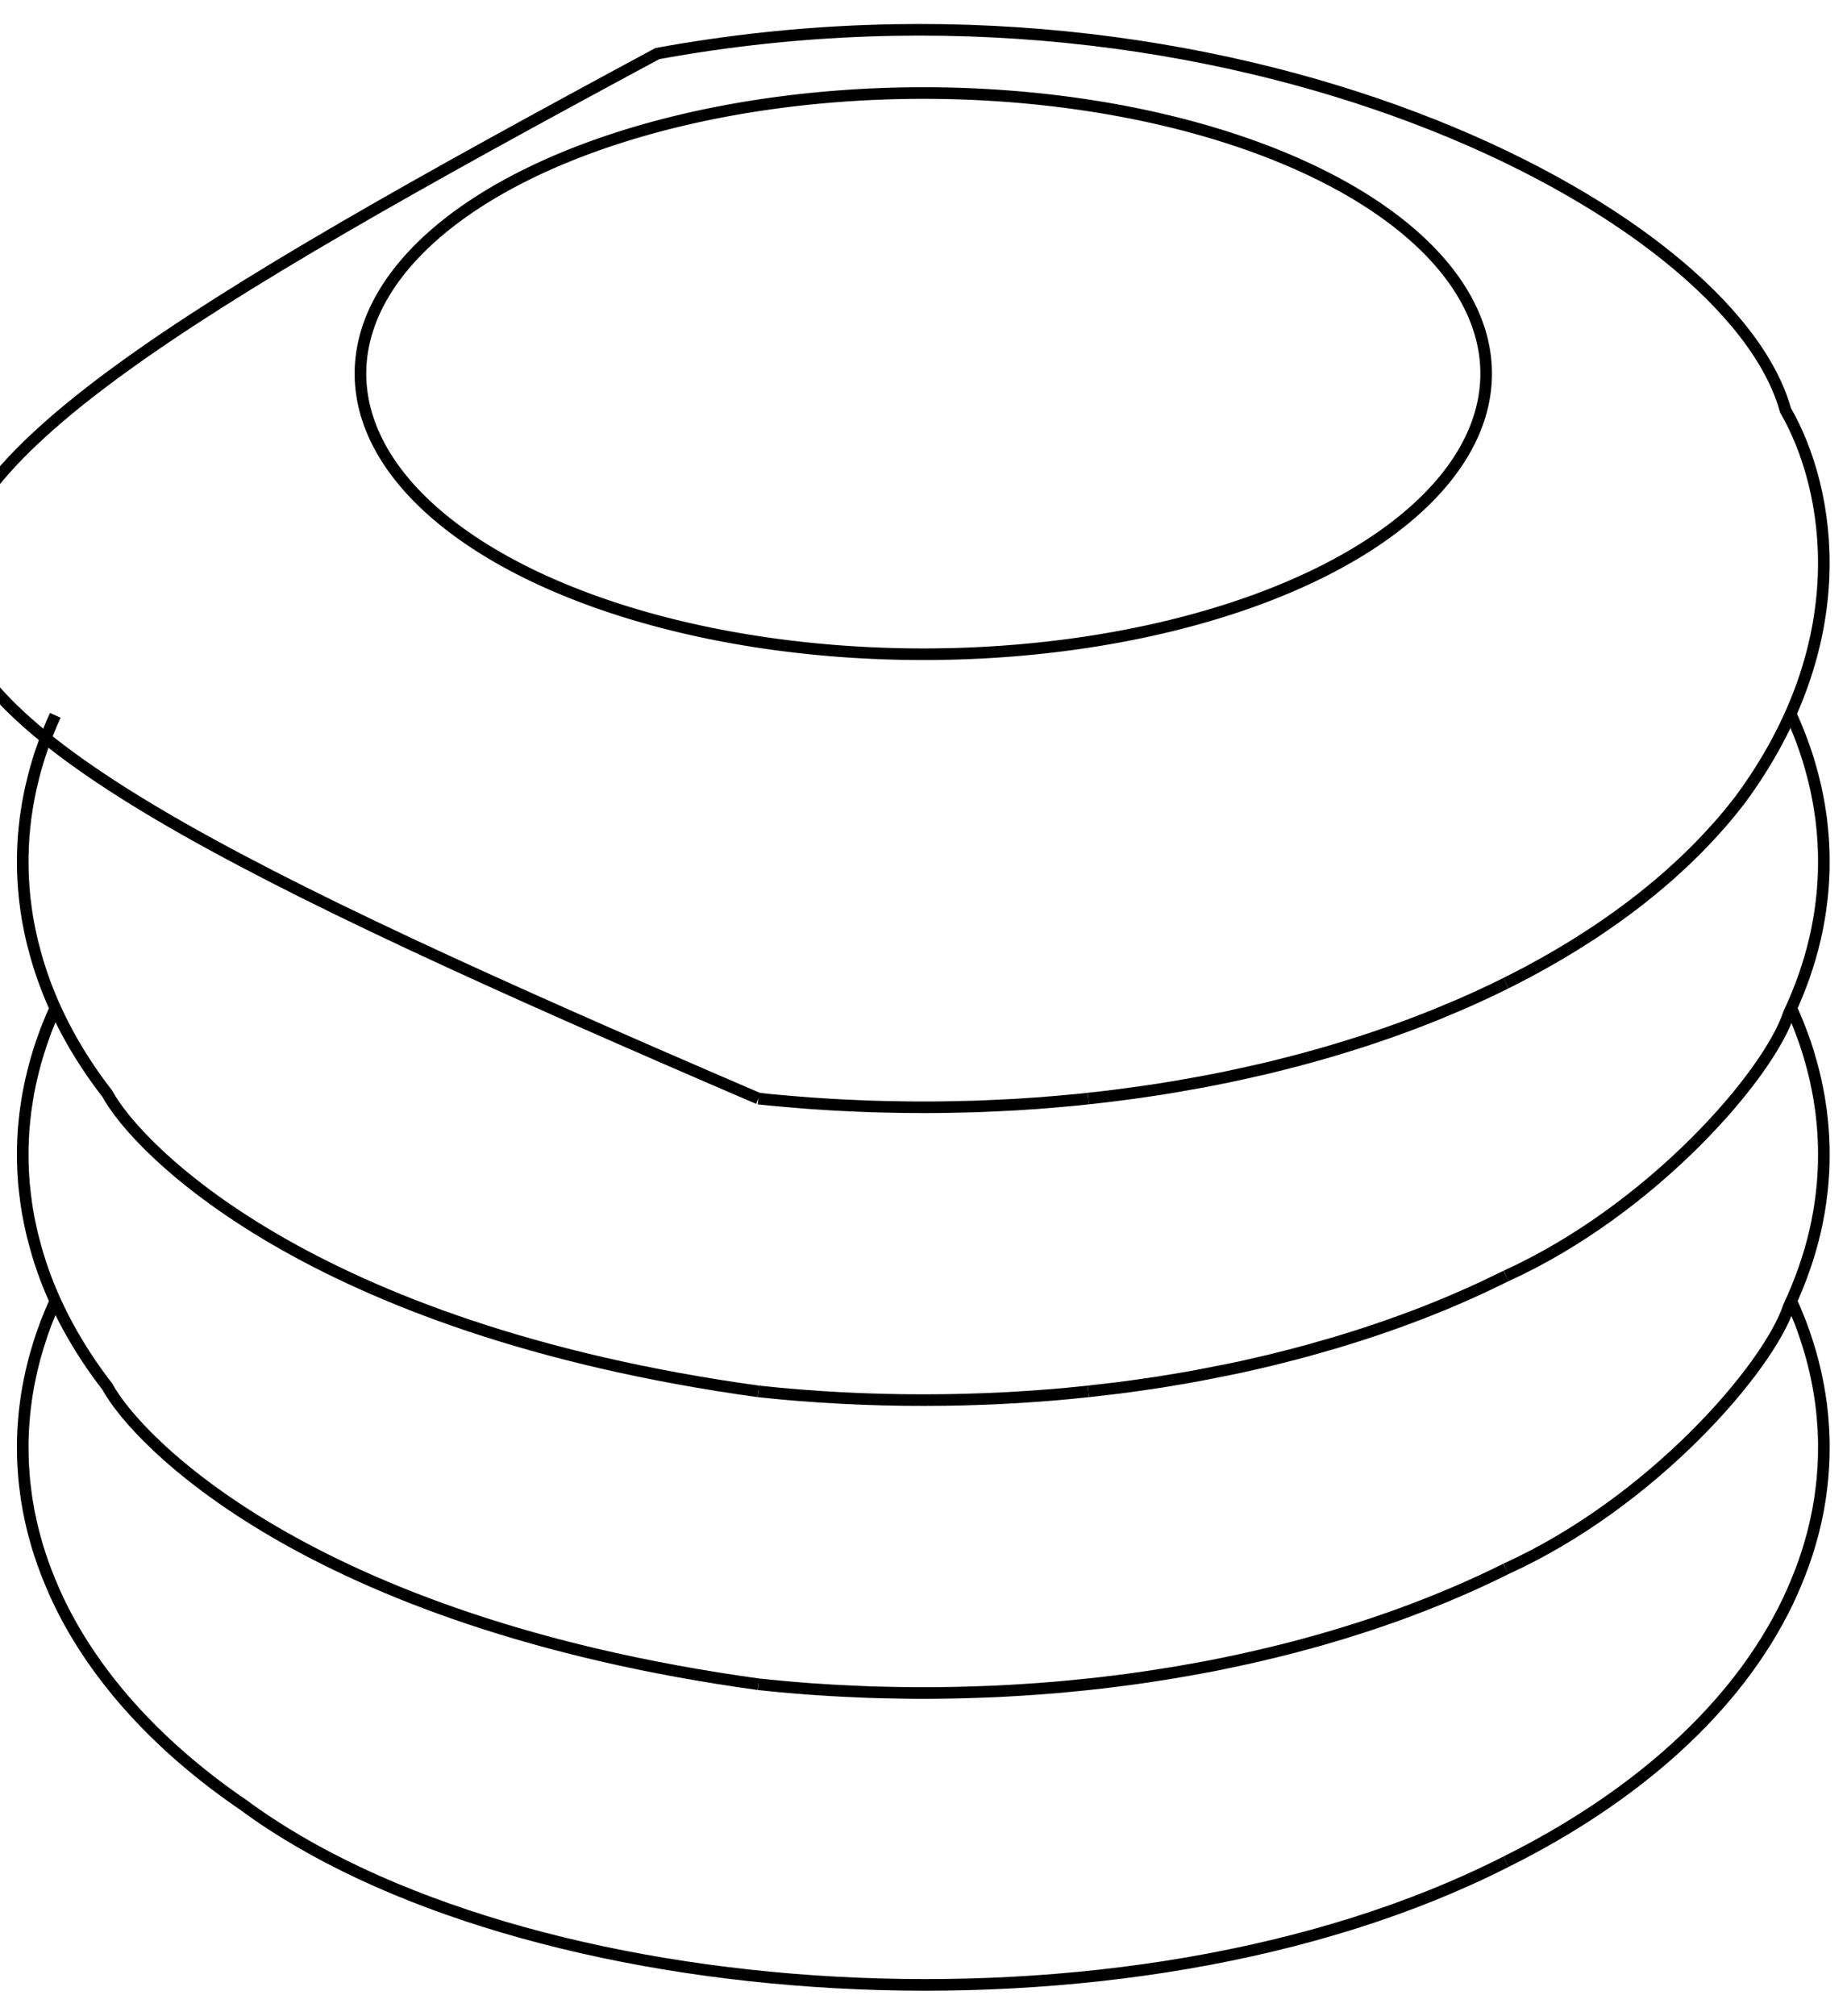 <svg version="1.1" xmlns="http://www.w3.org/2000/svg" viewBox="-41.01 -44.768 82.038 89.524" fill="none" stroke="black" stroke-width="0.6%" vector-effect="non-scaling-stroke">
    <path d="M 7.323 4.013 C 7.02 4.05 6.72 4.08 6.423 4.103 C 6.12 4.13 5.82 4.16 5.518 4.182 C 5.22 4.21 4.91 4.23 4.609 4.248 C 4.31 4.27 4 4.29 3.697 4.302 C 3.39 4.32 3.09 4.33 2.782 4.345 C 2.48 4.36 2.17 4.37 1.866 4.375 C 1.56 4.38 1.25 4.39 0.948 4.394 C 0.64 4.4 0.34 4.4 0.03 4.4 C -0.28 4.4 -0.59 4.4 -0.896 4.394 C -1.2 4.39 -1.51 4.38 -1.821 4.376 C -2.13 4.37 -2.44 4.36 -2.745 4.346 C -3.05 4.33 -3.36 4.32 -3.667 4.304 C -3.97 4.29 -4.28 4.27 -4.587 4.249 C -4.89 4.23 -5.2 4.21 -5.503 4.183 C -5.81 4.16 -6.11 4.13 -6.415 4.104 C -6.72 4.08 -7.02 4.05 -7.323 4.013" />
    <path d="M 7.323 17.017 C 7.02 17.05 6.72 17.08 6.423 17.108 C 6.12 17.14 5.82 17.16 5.518 17.186 C 5.22 17.21 4.91 17.23 4.609 17.252 C 4.31 17.27 4 17.29 3.697 17.307 C 3.39 17.32 3.09 17.34 2.782 17.349 C 2.48 17.36 2.17 17.37 1.866 17.38 C 1.56 17.39 1.25 17.39 0.948 17.398 C 0.64 17.4 0.34 17.4 0.03 17.404 C -0.28 17.4 -0.59 17.4 -0.896 17.399 C -1.2 17.39 -1.51 17.39 -1.821 17.381 C -2.13 17.37 -2.44 17.36 -2.745 17.351 C -3.05 17.34 -3.36 17.32 -3.667 17.308 C -3.97 17.29 -4.28 17.27 -4.587 17.254 C -4.89 17.23 -5.2 17.21 -5.503 17.187 C -5.81 17.16 -6.11 17.14 -6.415 17.108 C -6.72 17.08 -7.02 17.05 -7.323 17.017" />
    <path d="M -7.323 30.022 C -7.02 30.05 -6.71 30.08 -6.409 30.113 C -6.1 30.14 -5.8 30.17 -5.491 30.192 C -5.18 30.22 -4.88 30.24 -4.569 30.259 C -4.26 30.28 -3.95 30.3 -3.643 30.314 C -3.33 30.33 -3.03 30.34 -2.715 30.356 C -2.41 30.37 -2.1 30.38 -1.785 30.386 C -1.48 30.39 -1.16 30.4 -0.854 30.404 C -0.54 30.41 -0.23 30.41 0.077 30.409 C 0.38 30.41 0.69 30.41 0.99 30.402 C 1.29 30.4 1.6 30.39 1.901 30.383 C 2.21 30.37 2.51 30.36 2.812 30.352 C 3.12 30.34 3.42 30.33 3.72 30.31 C 4.02 30.29 4.33 30.28 4.627 30.255 C 4.93 30.24 5.23 30.21 5.529 30.189 C 5.83 30.17 6.13 30.14 6.429 30.111 C 6.73 30.08 7.03 30.05 7.323 30.022 C 7.74 29.98 8.16 29.93 8.584 29.875 C 9 29.82 9.42 29.77 9.836 29.705 C 10.25 29.64 10.67 29.58 11.078 29.511 C 11.49 29.44 11.9 29.37 12.311 29.294 C 12.72 29.22 13.13 29.14 13.531 29.054 C 13.94 28.97 14.34 28.88 14.739 28.791 C 15.14 28.7 15.54 28.6 15.932 28.505 C 16.33 28.41 16.72 28.3 17.111 28.195 C 17.5 28.09 17.89 27.98 18.274 27.863 C 18.66 27.75 19.04 27.63 19.42 27.508 C 19.8 27.39 20.17 27.26 20.547 27.13 C 20.92 27 21.29 26.87 21.656 26.729 C 22.02 26.59 22.39 26.45 22.744 26.305 C 23.1 26.16 23.46 26.01 23.812 25.859 C 24.16 25.71 24.51 25.55 24.857 25.389 C 25.2 25.23 25.54 25.07 25.879 24.897" />
    <path d="M 17.678 -19.366 A 25 12.46 180 0 0 21.94 -34.15 A 25 12.46 180 1 0 17.678 -19.366 Z" />
    <path d="M 25.879 -1.111 C 26.01 -1.18 26.14 -1.24 26.275 -1.311 C 26.41 -1.38 26.54 -1.45 26.666 -1.514 C 26.8 -1.58 26.93 -1.65 27.054 -1.721 C 27.18 -1.79 27.31 -1.86 27.437 -1.931 C 27.56 -2 27.69 -2.07 27.817 -2.145 C 27.94 -2.22 28.07 -2.29 28.192 -2.362 C 28.32 -2.44 28.44 -2.51 28.564 -2.583 C 28.69 -2.66 28.81 -2.73 28.931 -2.807 C 29.05 -2.88 29.17 -2.96 29.294 -3.035 C 29.41 -3.11 29.53 -3.19 29.653 -3.267 C 29.77 -3.34 29.89 -3.42 30.007 -3.502 C 30.12 -3.58 30.24 -3.66 30.356 -3.74 C 30.47 -3.82 30.59 -3.9 30.701 -3.982 C 30.82 -4.06 30.93 -4.15 31.042 -4.228 C 31.15 -4.31 31.27 -4.39 31.378 -4.477 C 31.49 -4.56 31.6 -4.64 31.708 -4.73 C 31.82 -4.81 31.93 -4.9 32.034 -4.986 C 32.14 -5.07 32.25 -5.16 32.355 -5.245 C 32.46 -5.33 32.57 -5.42 32.671 -5.508 C 32.78 -5.6 32.88 -5.69 32.982 -5.775 C 33.08 -5.86 33.19 -5.95 33.287 -6.045 C 33.39 -6.14 33.49 -6.23 33.587 -6.319 C 33.69 -6.41 33.78 -6.5 33.882 -6.595 C 33.98 -6.69 34.08 -6.78 34.171 -6.876 C 34.36 -7.06 34.55 -7.25 34.731 -7.447 C 34.91 -7.64 35.09 -7.83 35.269 -8.031 C 35.62 -8.42 35.95 -8.83 36.27 -9.239 C 41.46 -16.26 40.32 -23.03 38.295 -26.555 C 35.84 -35.44 13.51 -47.02 -11.811 -42.389 C -54.32 -19.53 -54.61 -16.3 -7.323 4.013" />
    <path d="M 7.323 4.013 C 7.74 3.97 8.16 3.92 8.584 3.866 C 9 3.81 9.42 3.76 9.836 3.696 C 10.25 3.64 10.67 3.57 11.078 3.503 C 11.49 3.43 11.9 3.36 12.31 3.286 C 12.72 3.21 13.13 3.13 13.531 3.046 C 13.94 2.96 14.34 2.87 14.738 2.782 C 15.14 2.69 15.54 2.6 15.932 2.496 C 16.33 2.4 16.72 2.29 17.111 2.187 C 17.5 2.08 17.89 1.97 18.274 1.854 C 18.66 1.74 19.04 1.62 19.42 1.499 C 19.8 1.38 20.17 1.25 20.547 1.121 C 20.92 0.99 21.29 0.86 21.656 0.72 C 22.02 0.58 22.39 0.44 22.744 0.297 C 23.1 0.15 23.46 0 23.812 -0.15 C 24.16 -0.3 24.51 -0.46 24.857 -0.619 C 25.2 -0.78 25.54 -0.94 25.879 -1.111" />
    <path d="M -38.555 -13.004 C -38.61 -12.88 -38.67 -12.75 -38.725 -12.618 C -38.78 -12.49 -38.83 -12.36 -38.885 -12.228 C -38.94 -12.1 -38.99 -11.97 -39.034 -11.836 C -39.08 -11.7 -39.13 -11.57 -39.174 -11.441 C -39.22 -11.31 -39.26 -11.18 -39.303 -11.044 C -39.34 -10.91 -39.38 -10.78 -39.421 -10.645 C -39.46 -10.51 -39.49 -10.38 -39.528 -10.243 C -39.56 -10.11 -39.59 -9.97 -39.625 -9.84 C -39.66 -9.71 -39.68 -9.57 -39.711 -9.435 C -39.74 -9.3 -39.76 -9.16 -39.786 -9.029 C -39.81 -8.89 -39.83 -8.76 -39.849 -8.621 C -39.87 -8.49 -39.89 -8.35 -39.902 -8.213 C -39.92 -8.08 -39.93 -7.94 -39.943 -7.803 C -39.96 -7.67 -39.97 -7.53 -39.973 -7.393 C -39.98 -7.26 -39.99 -7.12 -39.992 -6.982 C -40 -6.85 -40 -6.71 -40 -6.571 C -40 -6.47 -40 -6.37 -39.998 -6.266 C -40 -6.16 -39.99 -6.06 -39.99 -5.961 C -39.99 -5.86 -39.98 -5.76 -39.976 -5.656 C -39.97 -5.55 -39.96 -5.45 -39.956 -5.351 C -39.95 -5.25 -39.94 -5.15 -39.929 -5.046 C -39.92 -4.94 -39.91 -4.84 -39.896 -4.742 C -39.88 -4.64 -39.87 -4.54 -39.857 -4.439 C -39.84 -4.34 -39.83 -4.24 -39.812 -4.135 C -39.8 -4.03 -39.78 -3.93 -39.761 -3.833 C -39.74 -3.73 -39.72 -3.63 -39.703 -3.531 C -39.66 -3.33 -39.62 -3.13 -39.571 -2.931 C -39.47 -2.53 -39.36 -2.13 -39.233 -1.742 C -38.6 0.22 -37.57 2.09 -36.239 3.806 C -35 6.12 -27.4 14.24 -7.323 17.017" />
    <path d="M 38.555 -13.004 C 38.62 -12.86 38.69 -12.71 38.751 -12.555 C 38.81 -12.4 38.88 -12.25 38.934 -12.102 C 38.99 -11.95 39.05 -11.8 39.103 -11.645 C 39.16 -11.49 39.21 -11.34 39.258 -11.185 C 39.29 -11.09 39.32 -11 39.346 -10.903 C 39.37 -10.81 39.4 -10.71 39.428 -10.619 C 39.45 -10.52 39.48 -10.43 39.505 -10.334 C 39.53 -10.24 39.55 -10.14 39.577 -10.049 C 39.6 -9.95 39.62 -9.86 39.643 -9.762 C 39.66 -9.67 39.68 -9.57 39.703 -9.475 C 39.72 -9.38 39.74 -9.28 39.758 -9.187 C 39.78 -9.09 39.79 -8.99 39.808 -8.898 C 39.82 -8.8 39.84 -8.7 39.851 -8.608 C 39.87 -8.51 39.88 -8.42 39.89 -8.318 C 39.9 -8.22 39.91 -8.12 39.922 -8.028 C 39.93 -7.93 39.94 -7.83 39.949 -7.737 C 39.96 -7.64 39.96 -7.54 39.97 -7.446 C 39.98 -7.35 39.98 -7.25 39.986 -7.154 C 39.99 -7.06 39.99 -6.96 39.996 -6.863 C 40 -6.77 40 -6.67 40 -6.571 C 40 -6.43 40 -6.28 39.996 -6.135 C 39.99 -5.99 39.99 -5.84 39.979 -5.7 C 39.97 -5.55 39.96 -5.41 39.949 -5.264 C 39.94 -5.12 39.92 -4.97 39.906 -4.83 C 39.89 -4.69 39.87 -4.54 39.851 -4.396 C 39.83 -4.25 39.81 -4.11 39.784 -3.964 C 39.76 -3.82 39.73 -3.68 39.704 -3.533 C 39.68 -3.39 39.64 -3.25 39.612 -3.104 C 39.35 -1.96 38.95 -0.84 38.442 0.243 C 37.55 2.95 32.4 8.93 25.879 11.893" />
    <path d="M 7.323 17.017 C 7.74 16.97 8.16 16.92 8.584 16.871 C 9 16.82 9.42 16.76 9.836 16.7 C 10.25 16.64 10.67 16.58 11.078 16.507 C 11.49 16.44 11.9 16.37 12.311 16.29 C 12.72 16.21 13.13 16.13 13.531 16.05 C 13.94 15.97 14.34 15.88 14.739 15.787 C 15.14 15.7 15.54 15.6 15.932 15.5 C 16.33 15.4 16.72 15.3 17.111 15.191 C 17.5 15.08 17.89 14.97 18.274 14.859 C 18.66 14.74 19.04 14.63 19.42 14.504 C 19.8 14.38 20.17 14.26 20.547 14.126 C 20.92 14 21.29 13.86 21.656 13.725 C 22.02 13.59 22.39 13.45 22.744 13.301 C 23.1 13.16 23.46 13.01 23.812 12.854 C 24.16 12.7 24.51 12.55 24.857 12.385 C 25.2 12.22 25.54 12.06 25.879 11.893" />
    <path d="M -38.555 0 C -38.61 0.13 -38.67 0.26 -38.725 0.387 C -38.78 0.52 -38.83 0.65 -38.885 0.776 C -38.94 0.91 -38.99 1.04 -39.034 1.168 C -39.08 1.3 -39.13 1.43 -39.174 1.563 C -39.22 1.7 -39.26 1.83 -39.303 1.96 C -39.34 2.09 -39.38 2.23 -39.421 2.36 C -39.46 2.49 -39.49 2.63 -39.528 2.761 C -39.56 2.9 -39.59 3.03 -39.625 3.164 C -39.66 3.3 -39.68 3.43 -39.711 3.569 C -39.74 3.7 -39.76 3.84 -39.786 3.975 C -39.81 4.11 -39.83 4.25 -39.849 4.383 C -39.87 4.52 -39.89 4.66 -39.902 4.792 C -39.92 4.93 -39.93 5.06 -39.943 5.201 C -39.96 5.34 -39.97 5.47 -39.973 5.612 C -39.98 5.75 -39.99 5.89 -39.992 6.022 C -40 6.16 -40 6.3 -40 6.433 C -40 6.53 -40 6.64 -39.998 6.738 C -40 6.84 -39.99 6.94 -39.99 7.044 C -39.99 7.15 -39.98 7.25 -39.976 7.349 C -39.97 7.45 -39.96 7.55 -39.956 7.654 C -39.95 7.76 -39.94 7.86 -39.929 7.958 C -39.92 8.06 -39.91 8.16 -39.896 8.262 C -39.88 8.36 -39.87 8.46 -39.857 8.566 C -39.84 8.67 -39.83 8.77 -39.812 8.869 C -39.8 8.97 -39.78 9.07 -39.761 9.171 C -39.74 9.27 -39.72 9.37 -39.703 9.473 C -39.66 9.67 -39.62 9.87 -39.571 10.074 C -39.47 10.47 -39.36 10.87 -39.233 11.263 C -38.6 13.22 -37.57 15.09 -36.239 16.81 C -35 19.12 -27.4 27.25 -7.323 30.022" />
    <path d="M 38.555 -0 C 38.62 0.15 38.69 0.3 38.751 0.449 C 38.81 0.6 38.88 0.75 38.934 0.902 C 38.99 1.05 39.05 1.21 39.103 1.359 C 39.16 1.51 39.21 1.66 39.258 1.819 C 39.29 1.91 39.32 2.01 39.346 2.101 C 39.37 2.2 39.4 2.29 39.428 2.385 C 39.45 2.48 39.48 2.57 39.505 2.67 C 39.53 2.77 39.55 2.86 39.577 2.956 C 39.6 3.05 39.62 3.15 39.643 3.242 C 39.66 3.34 39.68 3.43 39.703 3.53 C 39.72 3.63 39.74 3.72 39.758 3.818 C 39.78 3.91 39.79 4.01 39.808 4.107 C 39.82 4.2 39.84 4.3 39.851 4.396 C 39.87 4.49 39.88 4.59 39.89 4.686 C 39.9 4.78 39.91 4.88 39.922 4.976 C 39.93 5.07 39.94 5.17 39.949 5.267 C 39.96 5.36 39.96 5.46 39.97 5.559 C 39.98 5.66 39.98 5.75 39.986 5.85 C 39.99 5.95 39.99 6.04 39.996 6.141 C 40 6.24 40 6.34 40 6.433 C 40 6.58 40 6.72 39.996 6.869 C 39.99 7.01 39.99 7.16 39.979 7.305 C 39.97 7.45 39.96 7.59 39.949 7.74 C 39.94 7.88 39.92 8.03 39.906 8.174 C 39.89 8.32 39.87 8.46 39.851 8.608 C 39.83 8.75 39.81 8.9 39.784 9.04 C 39.76 9.18 39.73 9.33 39.704 9.471 C 39.68 9.61 39.64 9.76 39.612 9.9 C 39.35 11.04 38.95 12.16 38.442 13.248 C 37.55 15.95 32.4 21.94 25.879 24.897" />
    <path d="M 38.555 13.004 C 38.61 13.13 38.67 13.26 38.725 13.39 C 38.78 13.52 38.83 13.65 38.884 13.779 C 38.94 13.91 38.99 14.04 39.034 14.17 C 39.08 14.3 39.13 14.43 39.173 14.564 C 39.22 14.7 39.26 14.83 39.301 14.96 C 39.34 15.09 39.38 15.23 39.42 15.358 C 39.46 15.49 39.49 15.63 39.527 15.759 C 39.56 15.89 39.59 16.03 39.624 16.161 C 39.65 16.3 39.68 16.43 39.709 16.565 C 39.74 16.7 39.76 16.84 39.784 16.97 C 39.81 17.11 39.83 17.24 39.848 17.377 C 39.87 17.51 39.89 17.65 39.901 17.785 C 39.92 17.92 39.93 18.06 39.942 18.194 C 39.95 18.33 39.96 18.47 39.973 18.603 C 39.98 18.74 39.99 18.88 39.992 19.013 C 40 19.15 40 19.29 40 19.423 C 40 19.57 40 19.72 39.996 19.864 C 39.99 20.01 39.99 20.16 39.979 20.305 C 39.97 20.45 39.96 20.6 39.949 20.745 C 39.94 20.89 39.92 21.04 39.906 21.185 C 39.89 21.33 39.87 21.48 39.85 21.624 C 39.83 21.77 39.81 21.92 39.781 22.061 C 39.76 22.21 39.73 22.35 39.699 22.498 C 39.67 22.64 39.64 22.79 39.605 22.932 C 39.57 23.08 39.54 23.22 39.499 23.364 C 39.46 23.51 39.42 23.65 39.379 23.794 C 39.34 23.94 39.29 24.08 39.248 24.222 C 39.2 24.36 39.15 24.51 39.104 24.647 C 38.9 25.21 38.67 25.77 38.411 26.318 C 36.1 31.16 31.51 35.1 25.879 37.902" />
    <path d="M -38.555 13.004 C -38.61 13.13 -38.67 13.26 -38.724 13.39 C -38.78 13.52 -38.83 13.65 -38.884 13.779 C -38.94 13.91 -38.99 14.04 -39.033 14.17 C -39.08 14.3 -39.13 14.43 -39.173 14.564 C -39.22 14.7 -39.26 14.83 -39.301 14.96 C -39.34 15.09 -39.38 15.23 -39.419 15.359 C -39.46 15.49 -39.49 15.63 -39.527 15.759 C -39.56 15.89 -39.59 16.03 -39.623 16.161 C -39.65 16.3 -39.68 16.43 -39.709 16.565 C -39.74 16.7 -39.76 16.84 -39.784 16.97 C -39.81 17.11 -39.83 17.24 -39.848 17.377 C -39.87 17.51 -39.88 17.65 -39.901 17.785 C -39.92 17.92 -39.93 18.06 -39.942 18.194 C -39.95 18.33 -39.96 18.47 -39.973 18.603 C -39.98 18.74 -39.99 18.88 -39.992 19.013 C -40 19.15 -40 19.29 -40 19.423 C -40 19.57 -40 19.72 -39.996 19.864 C -39.99 20.01 -39.99 20.16 -39.979 20.305 C -39.97 20.45 -39.96 20.6 -39.949 20.745 C -39.94 20.89 -39.92 21.04 -39.906 21.185 C -39.89 21.33 -39.87 21.48 -39.85 21.624 C -39.83 21.77 -39.81 21.92 -39.781 22.061 C -39.76 22.21 -39.73 22.35 -39.699 22.498 C -39.67 22.64 -39.64 22.79 -39.605 22.932 C -39.57 23.08 -39.54 23.22 -39.498 23.364 C -39.46 23.51 -39.42 23.65 -39.379 23.794 C -39.3 24.08 -39.2 24.36 -39.104 24.647 C -38.9 25.21 -38.67 25.77 -38.411 26.318 C -36.73 29.83 -33.82 32.91 -30.206 35.376 C -17.92 44.46 9.01 46.48 25.879 37.902" />
</svg>